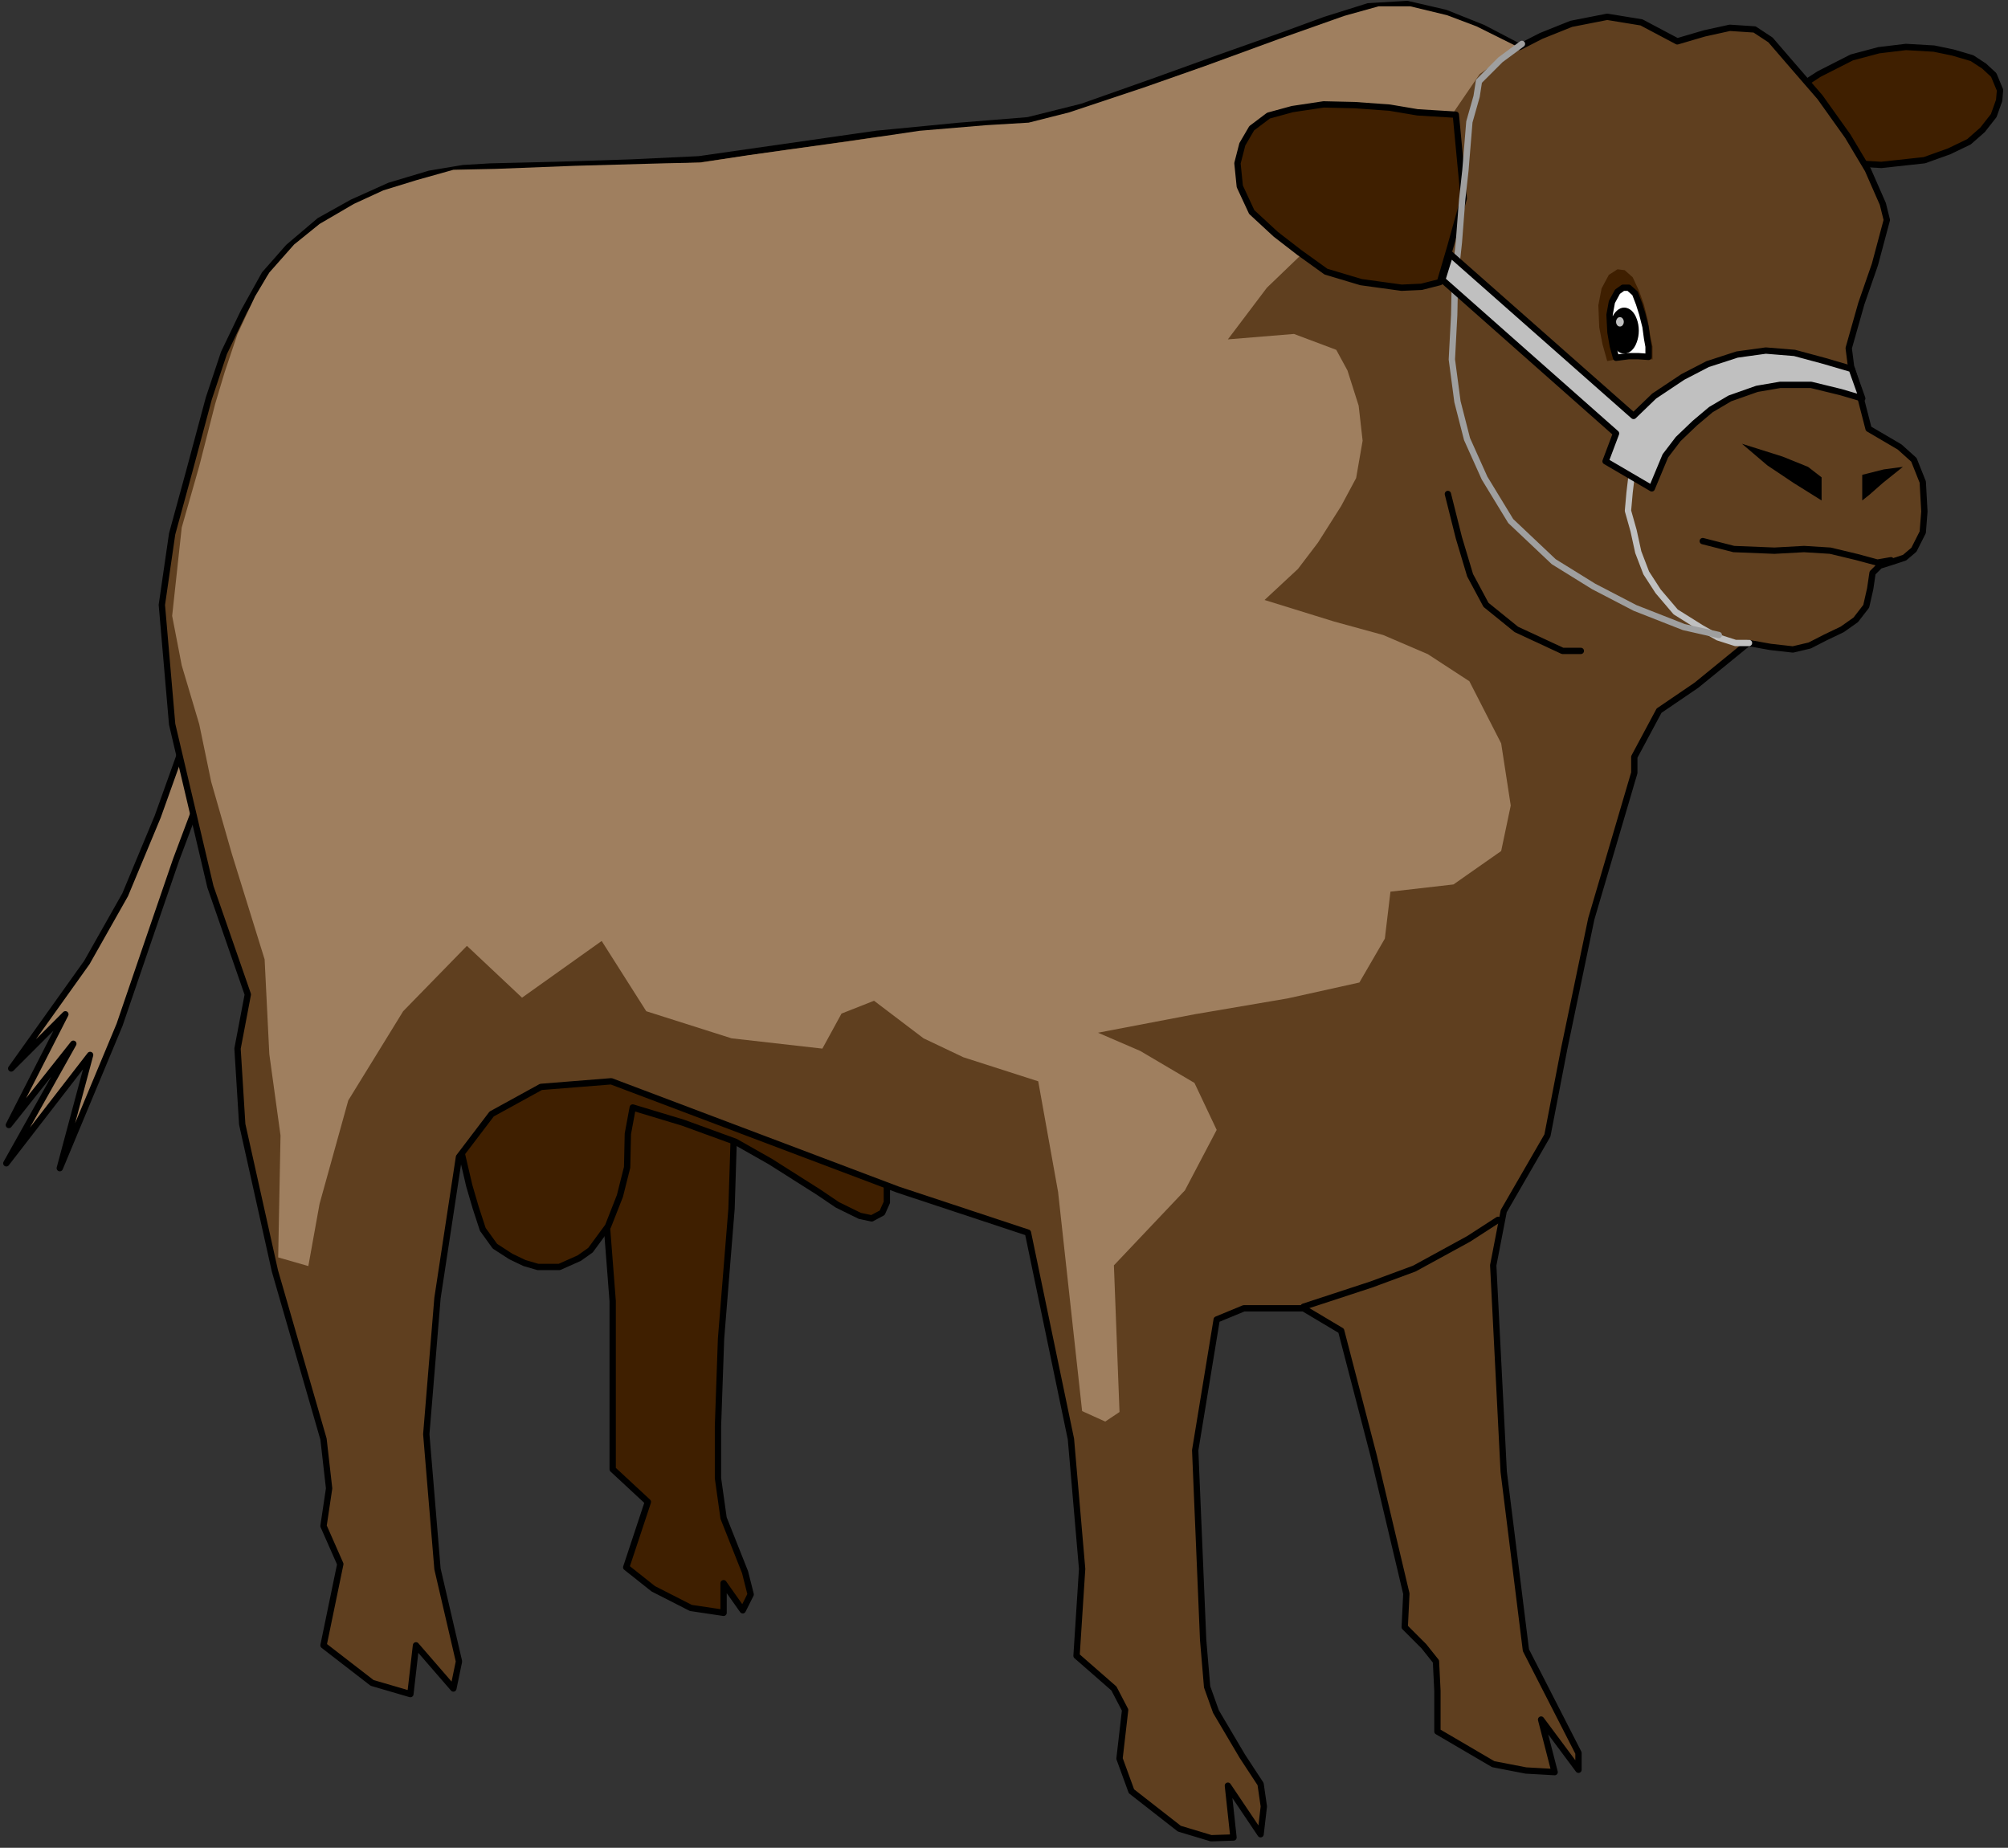 <?xml version="1.0" encoding="UTF-8" standalone="no"?>
<svg
   xmlns:ooo="http://xml.openoffice.org/svg/export"
   xmlns:dc="http://purl.org/dc/elements/1.1/"
   xmlns:cc="http://creativecommons.org/ns#"
   xmlns:rdf="http://www.w3.org/1999/02/22-rdf-syntax-ns#"
   xmlns:svg="http://www.w3.org/2000/svg"
   xmlns="http://www.w3.org/2000/svg"
   xmlns:sodipodi="http://sodipodi.sourceforge.net/DTD/sodipodi-0.dtd"
   xmlns:inkscape="http://www.inkscape.org/namespaces/inkscape"
   version="1.2"
   width="111.17mm"
   height="102.31mm"
   viewBox="0 0 11117 10231"
   preserveAspectRatio="xMidYMid"
   xml:space="preserve"
   id="svg134"
   sodipodi:docname="buffalo.svg"
   style="fill-rule:evenodd;stroke-width:28.222;stroke-linejoin:round"
   inkscape:version="0.92.5 (2060ec1f9f, 2020-04-08)"><rect x="0" y="0" width="11117" height="10231" fill="#333333" stroke="none"/><sodipodi:namedview
   pagecolor="#ffffff"
   bordercolor="#666666"
   borderopacity="1"
   objecttolerance="10"
   gridtolerance="10"
   guidetolerance="10"
   inkscape:pageopacity="0"
   inkscape:pageshadow="2"
   inkscape:window-width="664"
   inkscape:window-height="487"
   id="namedview136"
   showgrid="false"
   inkscape:zoom="0.2102413"
   inkscape:cx="210.10394"
   inkscape:cy="193.32283"
   inkscape:window-x="0"
   inkscape:window-y="0"
   inkscape:window-maximized="0"
   inkscape:current-layer="svg134" />
 <defs
   class="ClipPathGroup"
   id="defs8">
  <clipPath
   id="presentation_clip_path"
   clipPathUnits="userSpaceOnUse">
   <rect
   x="0"
   y="0"
   width="21000"
   height="29700"
   id="rect2" />
  </clipPath>
  <clipPath
   id="presentation_clip_path_shrink"
   clipPathUnits="userSpaceOnUse">
   <rect
   x="21"
   y="29"
   width="20958"
   height="29641"
   id="rect5" />
  </clipPath>
 </defs>
 <defs
   class="TextShapeIndex"
   id="defs12">
  <g
   ooo:slide="id1"
   ooo:id-list="id3"
   id="g10" />
 </defs>
 <defs
   class="EmbeddedBulletChars"
   id="defs44">
  <g
   id="bullet-char-template-57356"
   transform="matrix(4.8828125e-4,0,0,-4.8828125e-4,0,0)">
   <path
   d="M 580,1141 1163,571 580,0 -4,571 Z"
   id="path14"
   inkscape:connector-curvature="0" />
  </g>
  <g
   id="bullet-char-template-57354"
   transform="matrix(4.8828125e-4,0,0,-4.8828125e-4,0,0)">
   <path
   d="M 8,1128 H 1137 V 0 H 8 Z"
   id="path17"
   inkscape:connector-curvature="0" />
  </g>
  <g
   id="bullet-char-template-10146"
   transform="matrix(4.8828125e-4,0,0,-4.8828125e-4,0,0)">
   <path
   d="M 174,0 602,739 174,1481 1456,739 Z M 1358,739 309,1346 659,739 Z"
   id="path20"
   inkscape:connector-curvature="0" />
  </g>
  <g
   id="bullet-char-template-10132"
   transform="matrix(4.8828125e-4,0,0,-4.8828125e-4,0,0)">
   <path
   d="M 2015,739 1276,0 H 717 l 543,543 H 174 v 393 h 1086 l -543,545 h 557 z"
   id="path23"
   inkscape:connector-curvature="0" />
  </g>
  <g
   id="bullet-char-template-10007"
   transform="matrix(4.8828125e-4,0,0,-4.8828125e-4,0,0)">
   <path
   d="m 0,-2 c -7,16 -16,29 -25,39 l 381,530 c -94,256 -141,385 -141,387 0,25 13,38 40,38 9,0 21,-2 34,-5 21,4 42,12 65,25 l 27,-13 111,-251 280,301 64,-25 24,25 c 21,-10 41,-24 62,-43 C 886,937 835,863 770,784 769,783 710,716 594,584 L 774,223 c 0,-27 -21,-55 -63,-84 l 16,-20 C 717,90 699,76 672,76 641,76 570,178 457,381 L 164,-76 c -22,-34 -53,-51 -92,-51 -42,0 -63,17 -64,51 -7,9 -10,24 -10,44 0,9 1,19 2,30 z"
   id="path26"
   inkscape:connector-curvature="0" />
  </g>
  <g
   id="bullet-char-template-10004"
   transform="matrix(4.8828125e-4,0,0,-4.8828125e-4,0,0)">
   <path
   d="M 285,-33 C 182,-33 111,30 74,156 52,228 41,333 41,471 c 0,78 14,145 41,201 34,71 87,106 158,106 53,0 88,-31 106,-94 l 23,-176 c 8,-64 28,-97 59,-98 l 735,706 c 11,11 33,17 66,17 42,0 63,-15 63,-46 V 965 c 0,-36 -10,-64 -30,-84 L 442,47 C 390,-6 338,-33 285,-33 Z"
   id="path29"
   inkscape:connector-curvature="0" />
  </g>
  <g
   id="bullet-char-template-9679"
   transform="matrix(4.8828125e-4,0,0,-4.8828125e-4,0,0)">
   <path
   d="M 813,0 C 632,0 489,54 383,161 276,268 223,411 223,592 c 0,181 53,324 160,431 106,107 249,161 430,161 179,0 323,-54 432,-161 108,-107 162,-251 162,-431 0,-180 -54,-324 -162,-431 C 1136,54 992,0 813,0 Z"
   id="path32"
   inkscape:connector-curvature="0" />
  </g>
  <g
   id="bullet-char-template-8226"
   transform="matrix(4.8828125e-4,0,0,-4.8828125e-4,0,0)">
   <path
   d="m 346,457 c -73,0 -137,26 -191,78 -54,51 -81,114 -81,188 0,73 27,136 81,188 54,52 118,78 191,78 73,0 134,-26 185,-79 51,-51 77,-114 77,-187 0,-75 -25,-137 -76,-188 -50,-52 -112,-78 -186,-78 z"
   id="path35"
   inkscape:connector-curvature="0" />
  </g>
  <g
   id="bullet-char-template-8211"
   transform="matrix(4.8828125e-4,0,0,-4.8828125e-4,0,0)">
   <path
   d="M -4,459 H 1135 V 606 H -4 Z"
   id="path38"
   inkscape:connector-curvature="0" />
  </g>
  <g
   id="bullet-char-template-61548"
   transform="matrix(4.8828125e-4,0,0,-4.8828125e-4,0,0)">
   <path
   d="m 173,740 c 0,163 58,303 173,419 116,115 255,173 419,173 163,0 302,-58 418,-173 116,-116 174,-256 174,-419 0,-163 -58,-303 -174,-418 C 1067,206 928,148 765,148 601,148 462,206 346,322 231,437 173,577 173,740 Z"
   id="path41"
   inkscape:connector-curvature="0" />
  </g>
 </defs>
 <g
   id="g49"
   transform="translate(-4941,-9734)">
  <g
   id="id2"
   class="Master_Slide">
   <g
   id="bg-id2"
   class="Background" />
   <g
   id="bo-id2"
   class="BackgroundObjects" />
  </g>
 </g>
 <g
   class="SlideGroup"
   id="g132"
   transform="translate(-4941,-9734)">
  <g
   id="g130">
   <g
   id="container-id1">
    <g
   id="id1"
   class="Slide"
   clip-path="url(#presentation_clip_path)">
     <g
   class="Page"
   id="g126">
      <g
   class="Graphic"
   id="g124">
       <g
   id="id3">
        <rect
   class="BoundingBox"
   x="4941"
   y="9734"
   width="11117"
   height="10231"
   id="rect51"
   style="fill:none;stroke:none" />
        <defs
   id="defs56">
         <clipPath
   id="clip_path_1"
   clipPathUnits="userSpaceOnUse">
          <path
   d="M 4941,9734 H 16057 V 19964 H 4941 Z"
   id="path53"
   inkscape:connector-curvature="0" />
         </clipPath>
        </defs>
        <g
   clip-path="url(#clip_path_1)"
   id="g58" />
        <defs
   id="defs63">
         <clipPath
   id="clip_path_2"
   clipPathUnits="userSpaceOnUse">
          <path
   d="M 4945,9734 H 16043 V 19951 H 4945 Z"
   id="path60"
   inkscape:connector-curvature="0" />
         </clipPath>
        </defs>
        <g
   clip-path="url(#clip_path_2)"
   id="g119">
         <path
   d="m 14849,10250 163,-106 181,-92 150,-40 150,-18 155,9 106,22 105,31 67,44 53,49 35,84 -5,57 -30,84 -62,79 -75,66 -110,53 -137,49 -238,26 -164,-9 -150,-44 z"
   id="path65"
   inkscape:connector-curvature="0"
   style="fill:#3f1f00;stroke:none" />
         <path
   d="m 14849,10250 163,-106 181,-92 150,-40 150,-18 155,9 106,22 105,31 67,44 53,49 35,84 -5,57 -30,84 -62,79 -75,66 -110,53 -137,49 -238,26 -164,-9 -150,-44 z"
   id="path67"
   inkscape:connector-curvature="0"
   style="fill:none;stroke:#000000;stroke-width:35;stroke-linecap:round;stroke-linejoin:round" />
         <path
   d="m 5964,13837 -150,419 -180,432 -212,375 -419,587 300,-300 -313,613 357,-450 -371,662 464,-600 -168,627 331,-794 163,-477 150,-437 106,-282 z"
   id="path69"
   inkscape:connector-curvature="0"
   style="fill:#9f7f5f;stroke:none" />
         <path
   d="m 5964,13837 -150,419 -180,432 -212,375 -419,587 300,-300 -313,613 357,-450 -371,662 464,-600 -168,627 331,-794 163,-477 150,-437 106,-282 z"
   id="path71"
   inkscape:connector-curvature="0"
   style="fill:none;stroke:#000000;stroke-width:35;stroke-linecap:round;stroke-linejoin:round" />
         <path
   d="m 8122,15681 167,688 44,569 v 618 313 l 195,181 -120,362 150,119 208,106 181,27 v -164 l 106,150 44,-88 -31,-123 -119,-300 -31,-221 v -287 l 17,-485 58,-719 17,-539 z"
   id="path73"
   inkscape:connector-curvature="0"
   style="fill:#3f1f00;stroke:none" />
         <path
   d="m 8122,15681 167,688 44,569 v 618 313 l 195,181 -120,362 150,119 208,106 181,27 v -164 l 106,150 44,-88 -31,-123 -119,-300 -31,-221 v -287 l 17,-485 58,-719 17,-539 z"
   id="path75"
   inkscape:connector-curvature="0"
   style="fill:none;stroke:#000000;stroke-width:35;stroke-linecap:round;stroke-linejoin:round" />
         <path
   d="m 7438,15866 101,433 36,123 39,119 67,93 88,57 75,36 75,22 h 119 l 110,-49 62,-44 97,-132 66,-168 40,-159 4,-185 27,-146 278,84 291,106 194,110 265,168 105,71 124,61 66,14 58,-31 26,-58 v -119 l -44,-75 -750,-300 -706,-282 -445,13 z"
   id="path77"
   inkscape:connector-curvature="0"
   style="fill:#3f1f00;stroke:none" />
         <path
   d="m 7438,15866 101,433 36,123 39,119 67,93 88,57 75,36 75,22 h 119 l 110,-49 62,-44 97,-132 66,-168 40,-159 4,-185 27,-146 278,84 291,106 194,110 265,168 105,71 124,61 66,14 58,-31 26,-58 v -119 l -44,-75 -750,-300 -706,-282 -445,13 z"
   id="path79"
   inkscape:connector-curvature="0"
   style="fill:none;stroke:#000000;stroke-width:35;stroke-linecap:round;stroke-linejoin:round" />
         <path
   d="m 15365,10863 -83,-189 -111,-186 -154,-216 -168,-194 -106,-123 -88,-58 -137,-9 -141,31 -150,44 -198,-105 -190,-31 -199,39 -167,67 -119,61 -203,-106 -208,-83 -211,-49 -216,13 -239,75 -229,84 -362,128 -366,132 -388,137 -300,75 -384,31 -454,44 -984,141 -379,18 -406,13 -371,9 -150,9 -185,31 -221,66 -207,93 -181,101 -172,146 -132,150 -115,207 -110,229 -84,252 -110,410 -93,340 -57,393 57,661 212,900 207,596 -57,300 26,419 181,812 269,931 31,273 -31,208 93,211 -93,450 269,208 212,62 31,-270 207,239 31,-150 -119,-512 -62,-746 62,-754 119,-781 181,-238 273,-150 389,-31 630,238 958,362 719,238 238,1143 62,719 -31,481 207,181 62,119 -31,269 66,181 265,207 176,53 124,-4 -31,-287 181,269 18,-154 -18,-124 -101,-154 -146,-247 -49,-137 -22,-260 -44,-1050 119,-724 150,-62 h 331 l 208,124 180,692 181,764 -9,185 106,106 67,84 8,163 v 225 l 309,181 181,35 159,9 -75,-291 207,278 v -93 l -291,-569 -123,-988 -58,-1143 58,-300 242,-419 93,-481 150,-719 238,-808 v -88 l 137,-256 207,-141 287,-234 123,22 124,14 93,-22 88,-45 92,-44 75,-53 58,-75 22,-97 13,-88 40,-40 70,-22 67,-22 52,-44 49,-97 9,-115 -9,-163 -49,-123 -79,-71 -172,-101 -57,-221 -40,-124 -13,-101 70,-247 75,-216 66,-247 z"
   id="path81"
   inkscape:connector-curvature="0"
   style="fill:#5f3f1f;stroke:none" />
         <path
   d="m 15365,10863 -83,-189 -111,-186 -154,-216 -168,-194 -106,-123 -88,-58 -137,-9 -141,31 -150,44 -198,-105 -190,-31 -199,39 -167,67 -119,61 -203,-106 -208,-83 -211,-49 -216,13 -239,75 -229,84 -362,128 -366,132 -388,137 -300,75 -384,31 -454,44 -984,141 -379,18 -406,13 -371,9 -150,9 -185,31 -221,66 -207,93 -181,101 -172,146 -132,150 -115,207 -110,229 -84,252 -110,410 -93,340 -57,393 57,661 212,900 207,596 -57,300 26,419 181,812 269,931 31,273 -31,208 93,211 -93,450 269,208 212,62 31,-270 207,239 31,-150 -119,-512 -62,-746 62,-754 119,-781 181,-238 273,-150 389,-31 630,238 958,362 719,238 238,1143 62,719 -31,481 207,181 62,119 -31,269 66,181 265,207 176,53 124,-4 -31,-287 181,269 18,-154 -18,-124 -101,-154 -146,-247 -49,-137 -22,-260 -44,-1050 119,-724 150,-62 h 331 l 208,124 180,692 181,764 -9,185 106,106 67,84 8,163 v 225 l 309,181 181,35 159,9 -75,-291 207,278 v -93 l -291,-569 -123,-988 -58,-1143 58,-300 242,-419 93,-481 150,-719 238,-808 v -88 l 137,-256 207,-141 287,-234 123,22 124,14 93,-22 88,-45 92,-44 75,-53 58,-75 22,-97 13,-88 40,-40 70,-22 67,-22 52,-44 49,-97 9,-115 -9,-163 -49,-123 -79,-71 -172,-101 -57,-221 -40,-124 -13,-101 70,-247 75,-216 66,-247 z"
   id="path83"
   inkscape:connector-curvature="0"
   style="fill:none;stroke:#000000;stroke-width:35;stroke-linecap:round;stroke-linejoin:round" />
         <path
   d="m 8519,15333 472,150 503,57 106,-194 180,-71 274,208 221,105 414,133 110,613 133,1213 128,58 79,-53 -31,-812 393,-415 176,-335 -123,-260 -300,-177 -234,-101 534,-102 516,-88 397,-88 141,-243 31,-260 349,-40 264,-185 53,-252 -53,-344 -176,-344 -230,-150 -247,-106 -273,-75 -384,-119 185,-172 111,-146 128,-202 83,-155 36,-207 -22,-194 -62,-195 -62,-114 -234,-88 -366,30 216,-286 234,-225 379,-194 278,-225 124,-300 163,-239 212,-150 -229,-114 -164,-62 -203,-49 h -176 l -190,53 -362,128 -410,150 -339,119 -411,137 -225,57 -234,14 -370,31 -384,57 -348,48 -221,31 -260,40 -194,4 -503,14 -437,17 -234,5 -203,57 -185,57 -163,75 -190,111 -141,114 -137,155 -79,132 -97,208 -71,211 -53,177 -88,344 -97,340 -53,489 53,274 97,326 66,318 115,401 181,583 26,525 62,450 -13,675 167,48 62,-344 159,-573 304,-494 353,-362 305,287 441,-314 z"
   id="path85"
   inkscape:connector-curvature="0"
   style="fill:#9f7f5f;stroke:none" />
         <path
   d="m 13001,10369 -212,-13 -154,-26 -194,-14 -172,-4 -173,26 -132,36 -93,70 -52,89 -27,105 13,128 66,142 133,123 132,102 146,105 194,58 225,31 110,-5 102,-26 57,-194 75,-269 z"
   id="path87"
   inkscape:connector-curvature="0"
   style="fill:#3f1f00;stroke:none" />
         <path
   d="m 13001,10369 -212,-13 -154,-26 -194,-14 -172,-4 -173,26 -132,36 -93,70 -52,89 -27,105 13,128 66,142 133,123 132,102 146,105 194,58 225,31 110,-5 102,-26 57,-194 75,-269 z"
   id="path89"
   inkscape:connector-curvature="0"
   style="fill:none;stroke:#000000;stroke-width:35;stroke-linecap:round;stroke-linejoin:round" />
         <path
   d="m 13980,12319 -17,142 -9,101 31,110 26,119 44,115 66,102 97,114 142,89 92,52 97,31 h 75"
   id="path91"
   inkscape:connector-curvature="0"
   style="fill:none;stroke:#c0c0c0;stroke-width:35;stroke-linecap:round;stroke-linejoin:round" />
         <path
   d="m 12957,12469 61,243 62,207 88,164 168,136 256,119 h 101"
   id="path93"
   inkscape:connector-curvature="0"
   style="fill:none;stroke:#000000;stroke-width:35;stroke-linecap:round;stroke-linejoin:round" />
         <path
   d="m 13367,9977 -119,88 -119,119 -13,84 -40,141 -22,269 -18,163 -18,234 -22,203 -4,199 -13,247 31,234 53,207 97,216 145,238 238,225 221,137 229,119 270,106 194,44"
   id="path95"
   inkscape:connector-curvature="0"
   style="fill:none;stroke:#9f9f9f;stroke-width:35;stroke-linecap:round;stroke-linejoin:round" />
         <path
   d="m 14585,12191 225,71 141,57 75,58 v 128 l -155,-97 -145,-97 z"
   id="path97"
   inkscape:connector-curvature="0"
   style="fill:#000000;stroke:none" />
         <path
   d="m 15251,12363 119,-30 106,-14 -111,89 -75,66 -39,31 z"
   id="path99"
   inkscape:connector-curvature="0"
   style="fill:#000000;stroke:none" />
         <path
   d="m 14368,12730 172,44 225,9 164,-9 145,9 146,35 115,31 75,-13"
   id="path101"
   inkscape:connector-curvature="0"
   style="fill:none;stroke:#000000;stroke-width:35;stroke-linecap:round;stroke-linejoin:round" />
         <path
   d="m 13839,11733 -26,-93 -18,-93 -5,-123 18,-93 40,-75 48,-31 40,5 44,39 35,75 27,75 22,89 13,83 13,62 v 71 l -79,-9 h -75 z"
   id="path103"
   inkscape:connector-curvature="0"
   style="fill:#3f1f00;stroke:none" />
         <path
   d="m 13888,11715 -18,-66 -13,-75 -5,-97 13,-71 31,-57 31,-22 h 31 l 35,31 22,57 18,57 18,71 9,66 8,44 v 57 l -57,-4 h -53 z"
   id="path105"
   inkscape:connector-curvature="0"
   style="fill:#ffffff;stroke:none" />
         <path
   d="m 13888,11715 -18,-66 -13,-75 -5,-97 13,-71 31,-57 31,-22 h 31 l 35,31 22,57 18,57 18,71 9,66 8,44 v 57 l -57,-4 h -53 z"
   id="path107"
   inkscape:connector-curvature="0"
   style="fill:none;stroke:#000000;stroke-width:35;stroke-linecap:round;stroke-linejoin:round" />
         <path
   d="m 14014,11565 c 0,22 -4,44 -11,63 -7,20 -17,36 -29,47 -13,11 -27,17 -41,17 -14,0 -28,-6 -40,-17 -13,-11 -23,-27 -30,-47 -7,-19 -11,-41 -11,-63 0,-23 4,-45 11,-64 7,-20 17,-36 30,-47 12,-11 26,-17 40,-17 14,0 28,6 41,17 12,11 22,27 29,47 7,19 11,41 11,64 z"
   id="path109"
   inkscape:connector-curvature="0"
   style="fill:#000000;stroke:none" />
         <path
   d="m 13931,11516 c 0,5 -1,9 -3,13 -2,4 -4,7 -8,10 -3,2 -7,3 -10,3 -4,0 -8,-1 -11,-3 -4,-3 -6,-6 -8,-10 -2,-4 -3,-8 -3,-13 0,-5 1,-9 3,-13 2,-4 4,-7 8,-10 3,-2 7,-3 11,-3 3,0 7,1 10,3 4,3 6,6 8,10 2,4 3,8 3,13 z"
   id="path111"
   inkscape:connector-curvature="0"
   style="fill:#c0c0c0;stroke:none" />
         <path
   d="m 12158,16969 375,-123 238,-88 300,-164 164,-106"
   id="path113"
   inkscape:connector-curvature="0"
   style="fill:none;stroke:#000000;stroke-width:35;stroke-linecap:round;stroke-linejoin:round" />
         <path
   d="m 15193,11777 -150,-44 -167,-45 -159,-13 -159,22 -163,53 -137,71 -159,106 -114,110 -1015,-896 -44,142 962,851 -58,154 256,150 75,-180 71,-93 92,-88 89,-75 105,-62 150,-53 128,-22 h 172 l 164,40 119,35 z"
   id="path115"
   inkscape:connector-curvature="0"
   style="fill:#c0c0c0;stroke:none" />
         <path
   d="m 15193,11777 -150,-44 -167,-45 -159,-13 -159,22 -163,53 -137,71 -159,106 -114,110 -1015,-896 -44,142 962,851 -58,154 256,150 75,-180 71,-93 92,-88 89,-75 105,-62 150,-53 128,-22 h 172 l 164,40 119,35 z"
   id="path117"
   inkscape:connector-curvature="0"
   style="fill:none;stroke:#000000;stroke-width:35;stroke-linecap:round;stroke-linejoin:round" />
        </g>
        <g
   clip-path="url(#clip_path_1)"
   id="g121" />
       </g>
      </g>
     </g>
    </g>
   </g>
  </g>
 </g>
</svg>